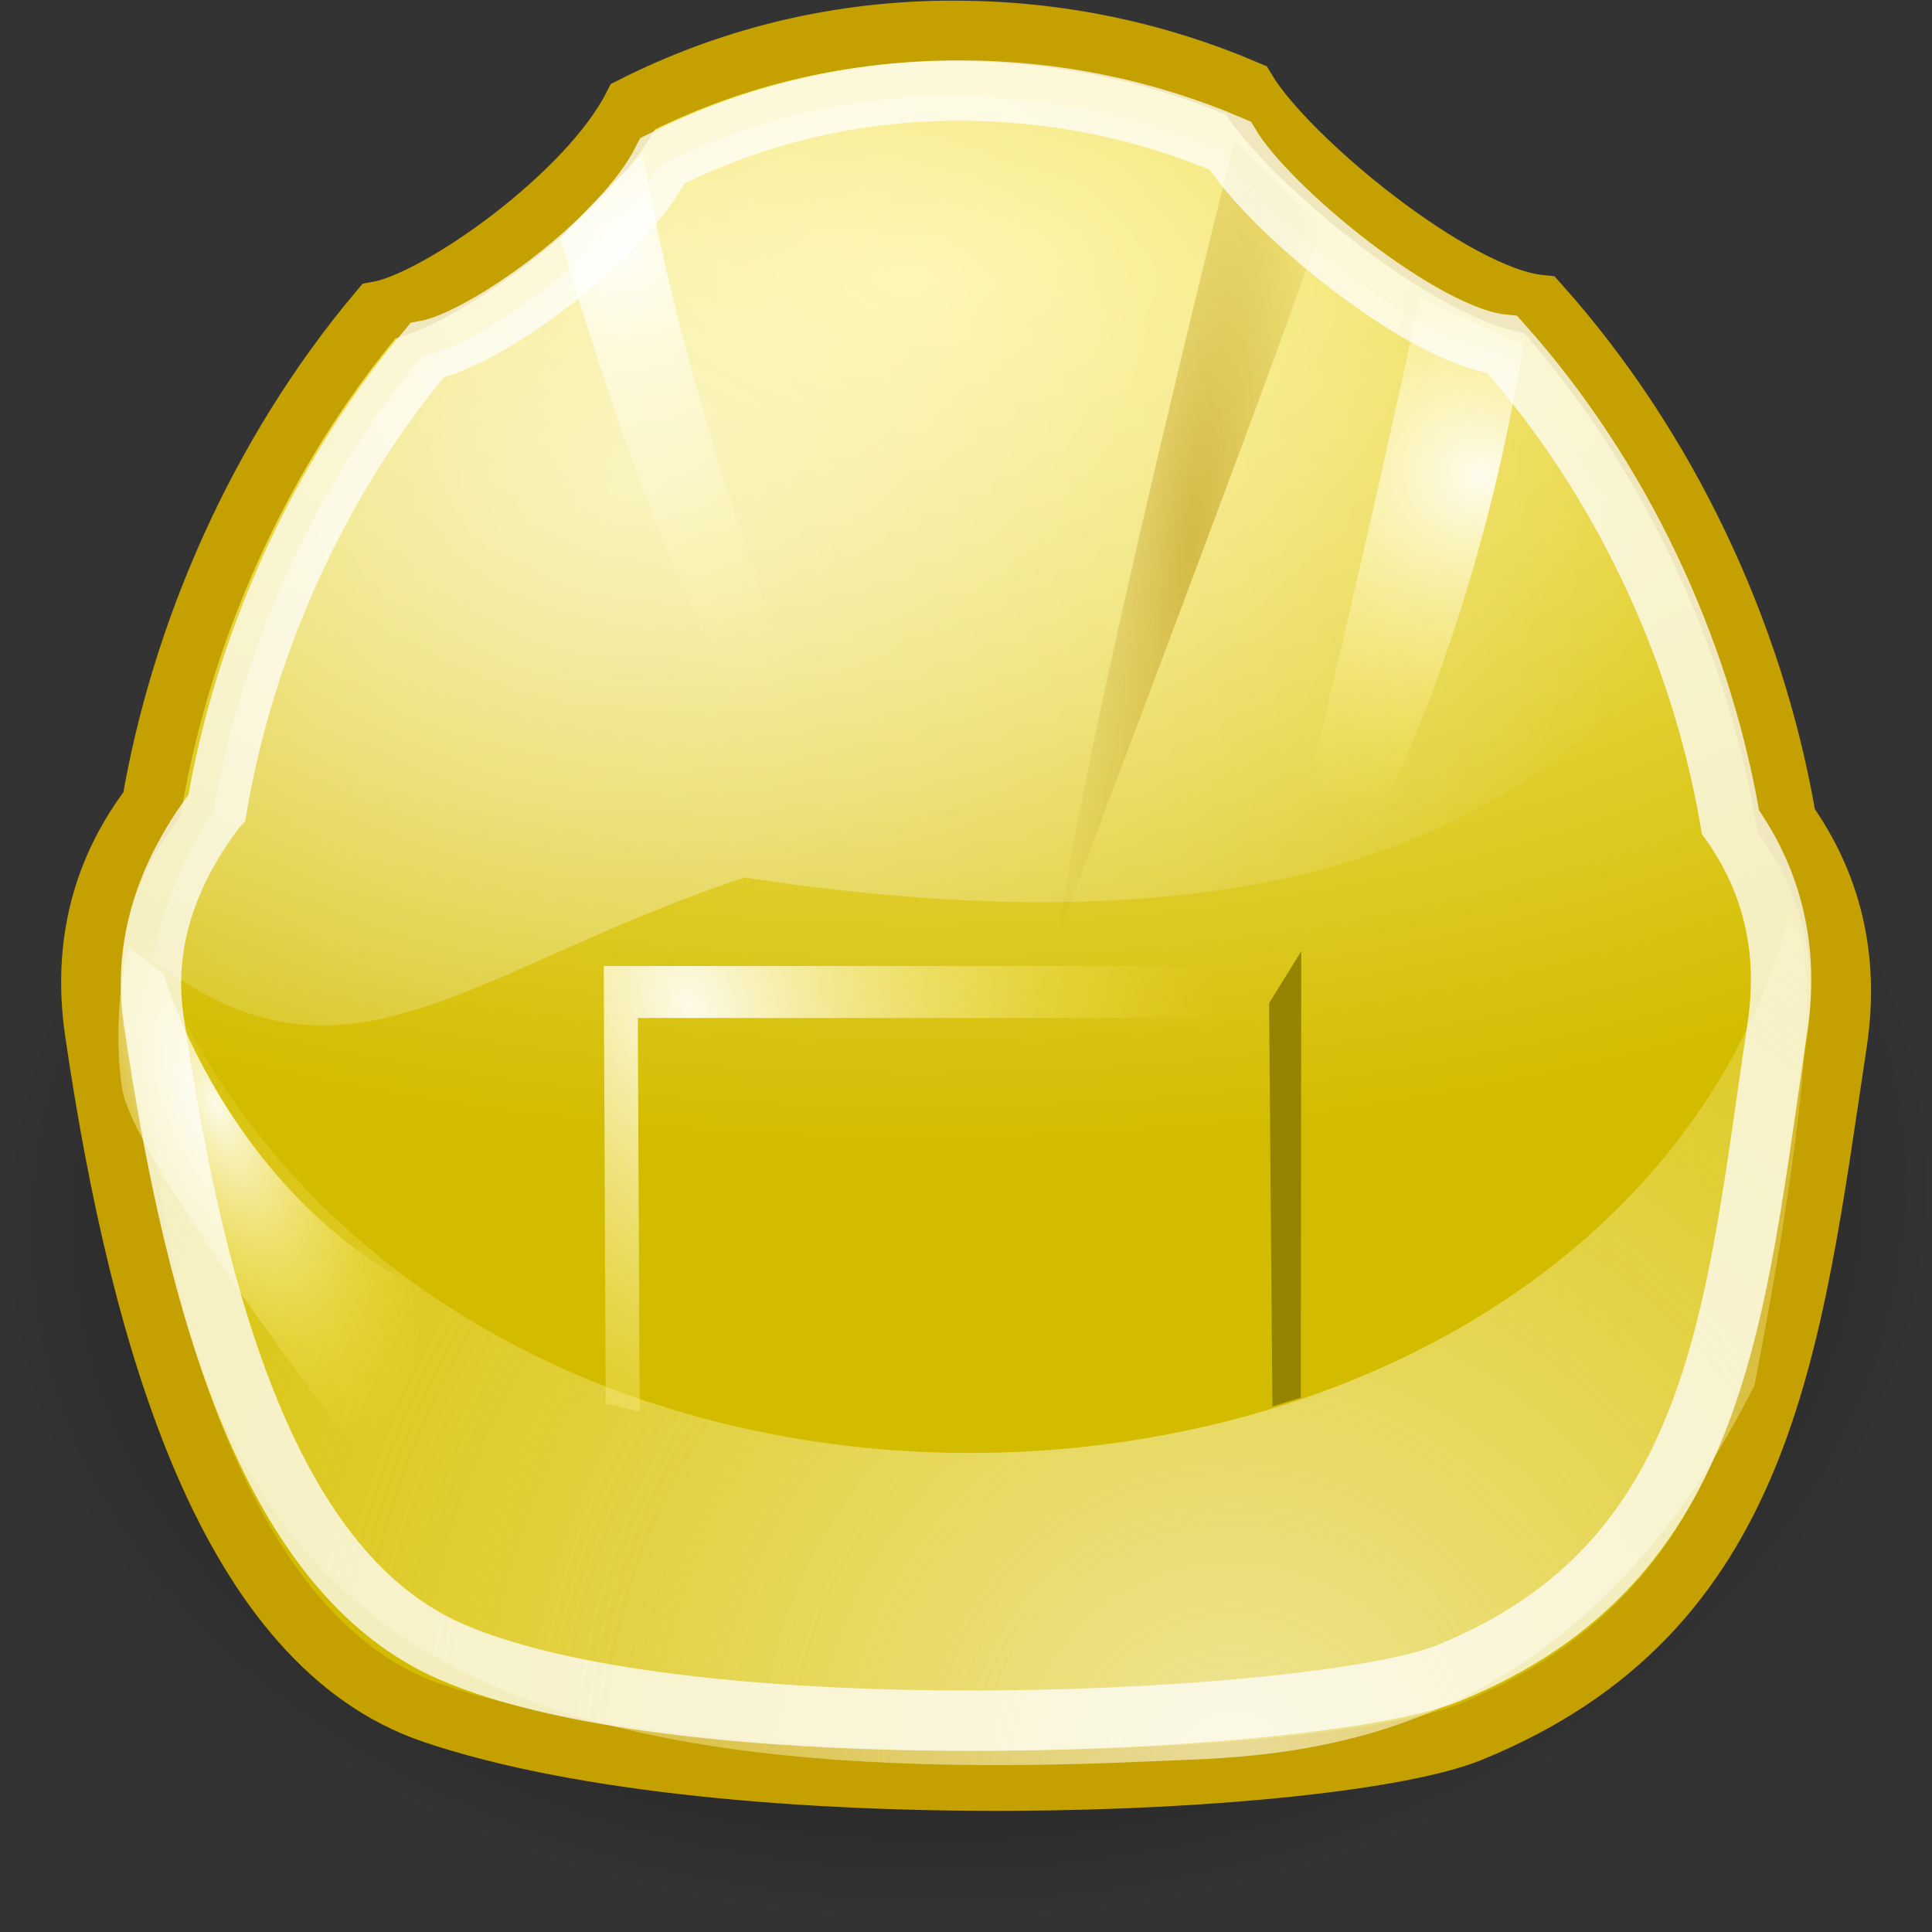 <?xml version="1.0" encoding="UTF-8" standalone="no"?>
<!-- Created with Inkscape (http://www.inkscape.org/) -->
<svg
   xmlns:dc="http://purl.org/dc/elements/1.1/"
   xmlns:cc="http://creativecommons.org/ns#"
   xmlns:rdf="http://www.w3.org/1999/02/22-rdf-syntax-ns#"
   xmlns:svg="http://www.w3.org/2000/svg"
   xmlns="http://www.w3.org/2000/svg"
   xmlns:xlink="http://www.w3.org/1999/xlink"
   xmlns:sodipodi="http://sodipodi.sourceforge.net/DTD/sodipodi-0.dtd"
   xmlns:inkscape="http://www.inkscape.org/namespaces/inkscape"
   width="32"
   height="32"
   id="svg2"
   sodipodi:version="0.32"
   inkscape:version="0.46"
   version="1.0"
   sodipodi:docbase="/home/lapo/Desktop/tango-icon-theme/32x32/categories"
   sodipodi:docname="applications-development.svg"
   inkscape:output_extension="org.inkscape.output.svg.inkscape">
  <rect width="100%" height="100%" fill="#333333" stroke="none"/>
  <defs
     id="defs4">
    <inkscape:perspective
       sodipodi:type="inkscape:persp3d"
       inkscape:vp_x="0 : 16 : 1"
       inkscape:vp_y="0 : 1000 : 0"
       inkscape:vp_z="32 : 16 : 1"
       inkscape:persp3d-origin="16 : 10.666667 : 1"
       id="perspective47" />
    <linearGradient
       inkscape:collect="always"
       id="linearGradient2807">
      <stop
         style="stop-color:#ffffff;stop-opacity:1;"
         offset="0"
         id="stop2809" />
      <stop
         style="stop-color:#ffffff;stop-opacity:0;"
         offset="1"
         id="stop2811" />
    </linearGradient>
    <linearGradient
       id="linearGradient18284">
      <stop
         style="stop-color:#000000;stop-opacity:1;"
         offset="0"
         id="stop18286" />
      <stop
         id="stop20913"
         offset="0.5"
         style="stop-color:#000000;stop-opacity:1;" />
      <stop
         id="stop19165"
         offset="1"
         style="stop-color:#000000;stop-opacity:0;" />
    </linearGradient>
    <linearGradient
       id="linearGradient11202">
      <stop
         style="stop-color:#c4a000;stop-opacity:1;"
         offset="0"
         id="stop11204" />
      <stop
         style="stop-color:#c4a000;stop-opacity:0;"
         offset="1"
         id="stop11206" />
    </linearGradient>
    <linearGradient
       id="linearGradient8543">
      <stop
         style="stop-color:#fffef5;stop-opacity:0.941;"
         offset="0"
         id="stop8545" />
      <stop
         style="stop-color:#fce94f;stop-opacity:0;"
         offset="1"
         id="stop8547" />
    </linearGradient>
    <linearGradient
       id="linearGradient5012">
      <stop
         style="stop-color:#fdf188;stop-opacity:1;"
         offset="0"
         id="stop5014" />
      <stop
         style="stop-color:#d3bc00;stop-opacity:1;"
         offset="1"
         id="stop5016" />
    </linearGradient>
    <radialGradient
       inkscape:collect="always"
       xlink:href="#linearGradient2807"
       id="radialGradient1993"
       gradientUnits="userSpaceOnUse"
       gradientTransform="matrix(0.959,0,0,0.76,-4.466,-0.256)"
       cx="15.492"
       cy="10.943"
       fx="15.492"
       fy="10.943"
       r="18.37" />
    <radialGradient
       inkscape:collect="always"
       xlink:href="#linearGradient8543"
       id="radialGradient1997"
       gradientUnits="userSpaceOnUse"
       gradientTransform="matrix(6.969395e-2,-2.910831e-2,6.577013e-2,0.156,-33.473,-44.062)"
       cx="131.237"
       cy="424.157"
       fx="131.237"
       fy="424.157"
       r="35.935" />
    <radialGradient
       inkscape:collect="always"
       xlink:href="#linearGradient8543"
       id="radialGradient2001"
       gradientUnits="userSpaceOnUse"
       gradientTransform="matrix(7.486274e-2,-3.07552e-2,4.743292e-2,0.107,-33.487,-16.702)"
       cx="340.359"
       cy="409.837"
       fx="340.359"
       fy="409.837"
       r="103.26" />
    <radialGradient
       inkscape:collect="always"
       xlink:href="#linearGradient11202"
       id="radialGradient2004"
       gradientUnits="userSpaceOnUse"
       gradientTransform="matrix(5.587896e-2,6.983581e-3,-2.964022e-2,0.236,3.985,-57.868)"
       cx="424.992"
       cy="270.68"
       fx="424.992"
       fy="270.68"
       r="38.452" />
    <radialGradient
       inkscape:collect="always"
       xlink:href="#linearGradient8543"
       id="radialGradient2007"
       gradientUnits="userSpaceOnUse"
       gradientTransform="matrix(0.187,-4.886745e-2,3.839174e-2,0.146,-53.895,-16.852)"
       cx="293.82"
       cy="243.069"
       fx="293.82"
       fy="243.069"
       r="48.783" />
    <radialGradient
       inkscape:collect="always"
       xlink:href="#linearGradient8543"
       id="radialGradient2010"
       gradientUnits="userSpaceOnUse"
       gradientTransform="matrix(0.154,6.930649e-3,-6.671469e-3,0.147,-50.705,-37.696)"
       cx="500.978"
       cy="286.469"
       fx="500.978"
       fy="286.469"
       r="40.975" />
    <radialGradient
       inkscape:collect="always"
       xlink:href="#linearGradient8543"
       id="radialGradient2013"
       gradientUnits="userSpaceOnUse"
       gradientTransform="matrix(0.112,-7.261263e-3,7.369828e-3,0.113,-31.771,-45.025)"
       cx="420.878"
       cy="685.991"
       fx="420.878"
       fy="685.991"
       r="235.886" />
    <radialGradient
       inkscape:collect="always"
       xlink:href="#linearGradient5012"
       id="radialGradient2016"
       gradientUnits="userSpaceOnUse"
       gradientTransform="matrix(9.331468e-2,0,-3.065846e-5,4.863133e-2,-16.196,8.095)"
       cx="336.738"
       cy="-72.42"
       fx="336.738"
       fy="-72.42"
       r="297.213" />
    <radialGradient
       inkscape:collect="always"
       xlink:href="#linearGradient18284"
       id="radialGradient2018"
       gradientUnits="userSpaceOnUse"
       gradientTransform="matrix(1,0,0,0.415,0,26.701)"
       cx="29.899"
       cy="45.674"
       fx="29.899"
       fy="45.674"
       r="30.366" />
  </defs>
  <sodipodi:namedview
     id="base"
     pagecolor="#ffffff"
     bordercolor="#666"
     borderopacity="1"
     inkscape:pageopacity="0.0"
     inkscape:pageshadow="2"
     inkscape:zoom="1"
     inkscape:cx="-145.55356"
     inkscape:cy="-1.3531051"
     inkscape:document-units="px"
     inkscape:current-layer="layer1"
     inkscape:window-width="1034"
     inkscape:window-height="818"
     inkscape:window-x="0"
     inkscape:window-y="30"
     inkscape:showpageshadow="false"
     stroke="#c4a000"
     width="32px"
     height="32px"
     showgrid="false"
     showborder="false" />
  <g
     inkscape:label="Layer 1"
     id="layer1"
     inkscape:groupmode="layer">
    <flowRoot
       xml:space="preserve"
       id="flowRoot12974"><flowRegion
         id="flowRegion12976"><rect
           id="rect12978"
           width="40.056"
           height="16.022"
           x="86.788"
           y="412.805" /></flowRegion><flowPara
         id="flowPara12980" /></flowRoot>    <path
       sodipodi:type="arc"
       style="fill:url(#radialGradient2018);fill-opacity:1;stroke:none;stroke-width:12.397;stroke-miterlimit:4;stroke-dasharray:none;stroke-opacity:1;opacity:0.471"
       id="path17409"
       sodipodi:cx="29.898689"
       sodipodi:cy="45.673546"
       sodipodi:rx="30.365856"
       sodipodi:ry="12.613509"
       d="M 60.265 45.674 A 30.366 12.614 0 1 1  -0.467,45.674 A 30.366 12.614 0 1 1  60.265 45.674 z"
       transform="matrix(0.528,0,-4.132983e-2,0.942,2.134,-23.003)" />
    <path
       style="fill:url(#radialGradient2016);fill-opacity:1;stroke:#c4a000;stroke-width:1;stroke-miterlimit:4;stroke-dasharray:none;stroke-opacity:1"
       d="M 15.626,0.511 C 13.73,0.538 12.012,0.996 10.486,1.765 C 9.739,3.231 7.28,4.973 6.272,5.159 C 4.289,7.516 3.004,10.476 2.516,13.321 C 2.516,13.323 2.517,13.325 2.516,13.326 C 1.705,14.382 1.361,15.641 1.575,17.096 C 2.341,22.314 3.818,27.24 7.17,28.376 C 12.061,30.034 22.121,29.593 24.348,28.688 C 29.228,26.706 29.661,22.362 30.426,17.256 C 30.635,15.862 30.327,14.638 29.585,13.595 C 29.579,13.557 29.572,13.519 29.566,13.481 C 29.032,10.456 27.619,7.424 25.503,5.053 C 24.072,4.905 21.306,2.617 20.637,1.494 C 19.165,0.867 17.546,0.511 15.8,0.511 C 15.742,0.511 15.684,0.51 15.626,0.511 z "
       id="path3120"
       sodipodi:nodetypes="cccscsssscsccsc" />
    <path
       style="opacity:0.667;fill:url(#radialGradient2013);fill-opacity:1;fill-rule:evenodd;stroke:none;stroke-width:1px;stroke-linecap:butt;stroke-linejoin:miter;stroke-opacity:1"
       d="M 29.623,15.237 C 26.482,26.438 6.934,27.507 2.385,15.407 C 2.356,26.529 6.705,29.743 19.069,29.173 C 21.162,29.077 25.912,29.202 29.059,22.948 C 30.589,15.105 29.623,15.237 29.623,15.237 z "
       id="path7668"
       sodipodi:nodetypes="ccscc" />
    <path
       style="fill:url(#radialGradient2010);fill-opacity:1;fill-rule:evenodd;stroke:none;stroke-width:1px;stroke-linecap:butt;stroke-linejoin:miter;stroke-opacity:1"
       d="M 23.513,4.939 L 25.223,5.705 C 25.223,5.705 24.327,12.602 20.664,16.937 C 21.875,12.539 23.528,4.939 23.513,4.939 z "
       id="path8553"
       sodipodi:nodetypes="cccc" />
    <path
       style="fill:url(#radialGradient2007);fill-opacity:1;fill-rule:evenodd;stroke:none;stroke-width:1px;stroke-linecap:butt;stroke-linejoin:miter;stroke-opacity:1"
       d="M 10.649,2.539 C 11.675,8.716 15.094,15.815 14.752,16.17 C 11.618,11.414 10.307,7.367 9.281,3.959 C 9.281,3.902 10.649,2.553 10.649,2.539 z "
       id="path9436"
       sodipodi:nodetypes="cccc" />
    <path
       style="fill:url(#radialGradient2004);fill-opacity:1;fill-rule:evenodd;stroke:none;stroke-width:1px;stroke-linecap:butt;stroke-linejoin:miter;stroke-opacity:1"
       d="M 20.45,2.312 C 17.658,13.558 17.544,15.432 17.544,15.432 C 17.544,15.432 21.875,4.016 21.875,3.732 C 21.875,3.732 20.792,2.709 20.45,2.312 z "
       id="path10319"
       sodipodi:nodetypes="ccsc" />
    <path
       style="fill:url(#radialGradient2001);fill-opacity:1;fill-rule:evenodd;stroke:none;stroke-width:1px;stroke-linecap:butt;stroke-linejoin:miter;stroke-opacity:1"
       d="M 10.595,23.381 L 10.564,16.861 L 20.836,16.861 L 22,16 L 10,16 L 10.032,23.25 L 10.595,23.381 z "
       id="path13014"
       sodipodi:nodetypes="ccccccc" />
    <path
       style="fill:#958401;fill-opacity:1;fill-rule:evenodd;stroke:none;stroke-width:1px;stroke-linecap:butt;stroke-linejoin:miter;stroke-opacity:1"
       d="M 21.02,16.616 L 21.075,23.296 L 21.545,23.15 L 21.553,15.755 L 21.02,16.616 z "
       id="path13897"
       sodipodi:nodetypes="ccccc" />
    <path
       style="fill:url(#radialGradient1997);fill-opacity:1;fill-rule:evenodd;stroke:none;stroke-width:1px;stroke-linecap:butt;stroke-linejoin:miter;stroke-opacity:1"
       d="M 2.707,16.131 C 2.707,16.131 4.291,21.661 9.694,22.104 C 10.45,23.801 8.918,24.914 8.918,24.914 L 6.451,24.743 C 6.451,24.743 2.186,19.297 2.016,17.997 C 1.845,16.697 2.127,15.675 2.127,15.675 L 2.707,16.131 z "
       id="path16526"
       sodipodi:nodetypes="ccccscc" />
    <path
       sodipodi:nodetypes="cccscsssscsccsc"
       id="path2703"
       d="M 15.734,1.5 C 13.979,1.525 12.387,1.949 10.974,2.661 C 10.283,4.019 8.005,5.632 7.071,5.804 C 5.236,7.987 4.045,10.728 3.594,13.363 C 3.593,13.364 3.594,13.366 3.594,13.368 C 2.843,14.345 2.346,15.54 2.544,16.888 C 3.253,21.72 4.509,26.063 7.464,27.354 C 11.441,29.092 21.928,28.549 23.99,27.712 C 28.509,25.876 28.732,21.735 29.441,17.006 C 29.634,15.716 29.349,14.583 28.662,13.616 C 28.656,13.581 28.65,13.546 28.644,13.511 C 28.149,10.71 26.841,7.902 24.882,5.706 C 23.556,5.569 20.995,3.45 20.375,2.411 C 19.012,1.83 17.512,1.5 15.895,1.5 C 15.841,1.5 15.788,1.5 15.734,1.5 z "
       style="opacity:0.744;fill:none;fill-opacity:1;stroke:white;stroke-width:1;stroke-miterlimit:4;stroke-dasharray:none;stroke-opacity:1" />
    <path
       style="opacity:0.594;fill:url(#radialGradient1993);fill-opacity:1;stroke:none;stroke-width:1;stroke-miterlimit:4;stroke-dasharray:none;stroke-opacity:1"
       d="M 15.243,1.602 C 13.651,1.682 12.208,2.096 10.907,2.752 C 10.216,4.108 7.93,5.731 6.998,5.903 C 5.164,8.083 3.988,10.808 3.537,13.44 C 3.537,13.442 3.537,13.46 3.537,13.461 C 2.787,14.438 2.54,15.908 2.54,15.908 C 5.743,18.364 7.764,16.054 12.329,14.534 C 20.941,15.844 25.145,13.855 27.719,10.672 C 27.724,10.667 27.717,10.658 27.719,10.651 C 27.041,8.891 26.056,7.213 24.792,5.797 C 23.469,5.66 20.904,3.556 20.285,2.518 C 18.924,1.937 17.435,1.602 15.82,1.602 C 15.766,1.602 15.703,1.601 15.649,1.602 C 15.512,1.604 15.378,1.595 15.243,1.602 z "
       id="path2800"
       sodipodi:nodetypes="cccssccscccssc" />
  </g>
</svg>
